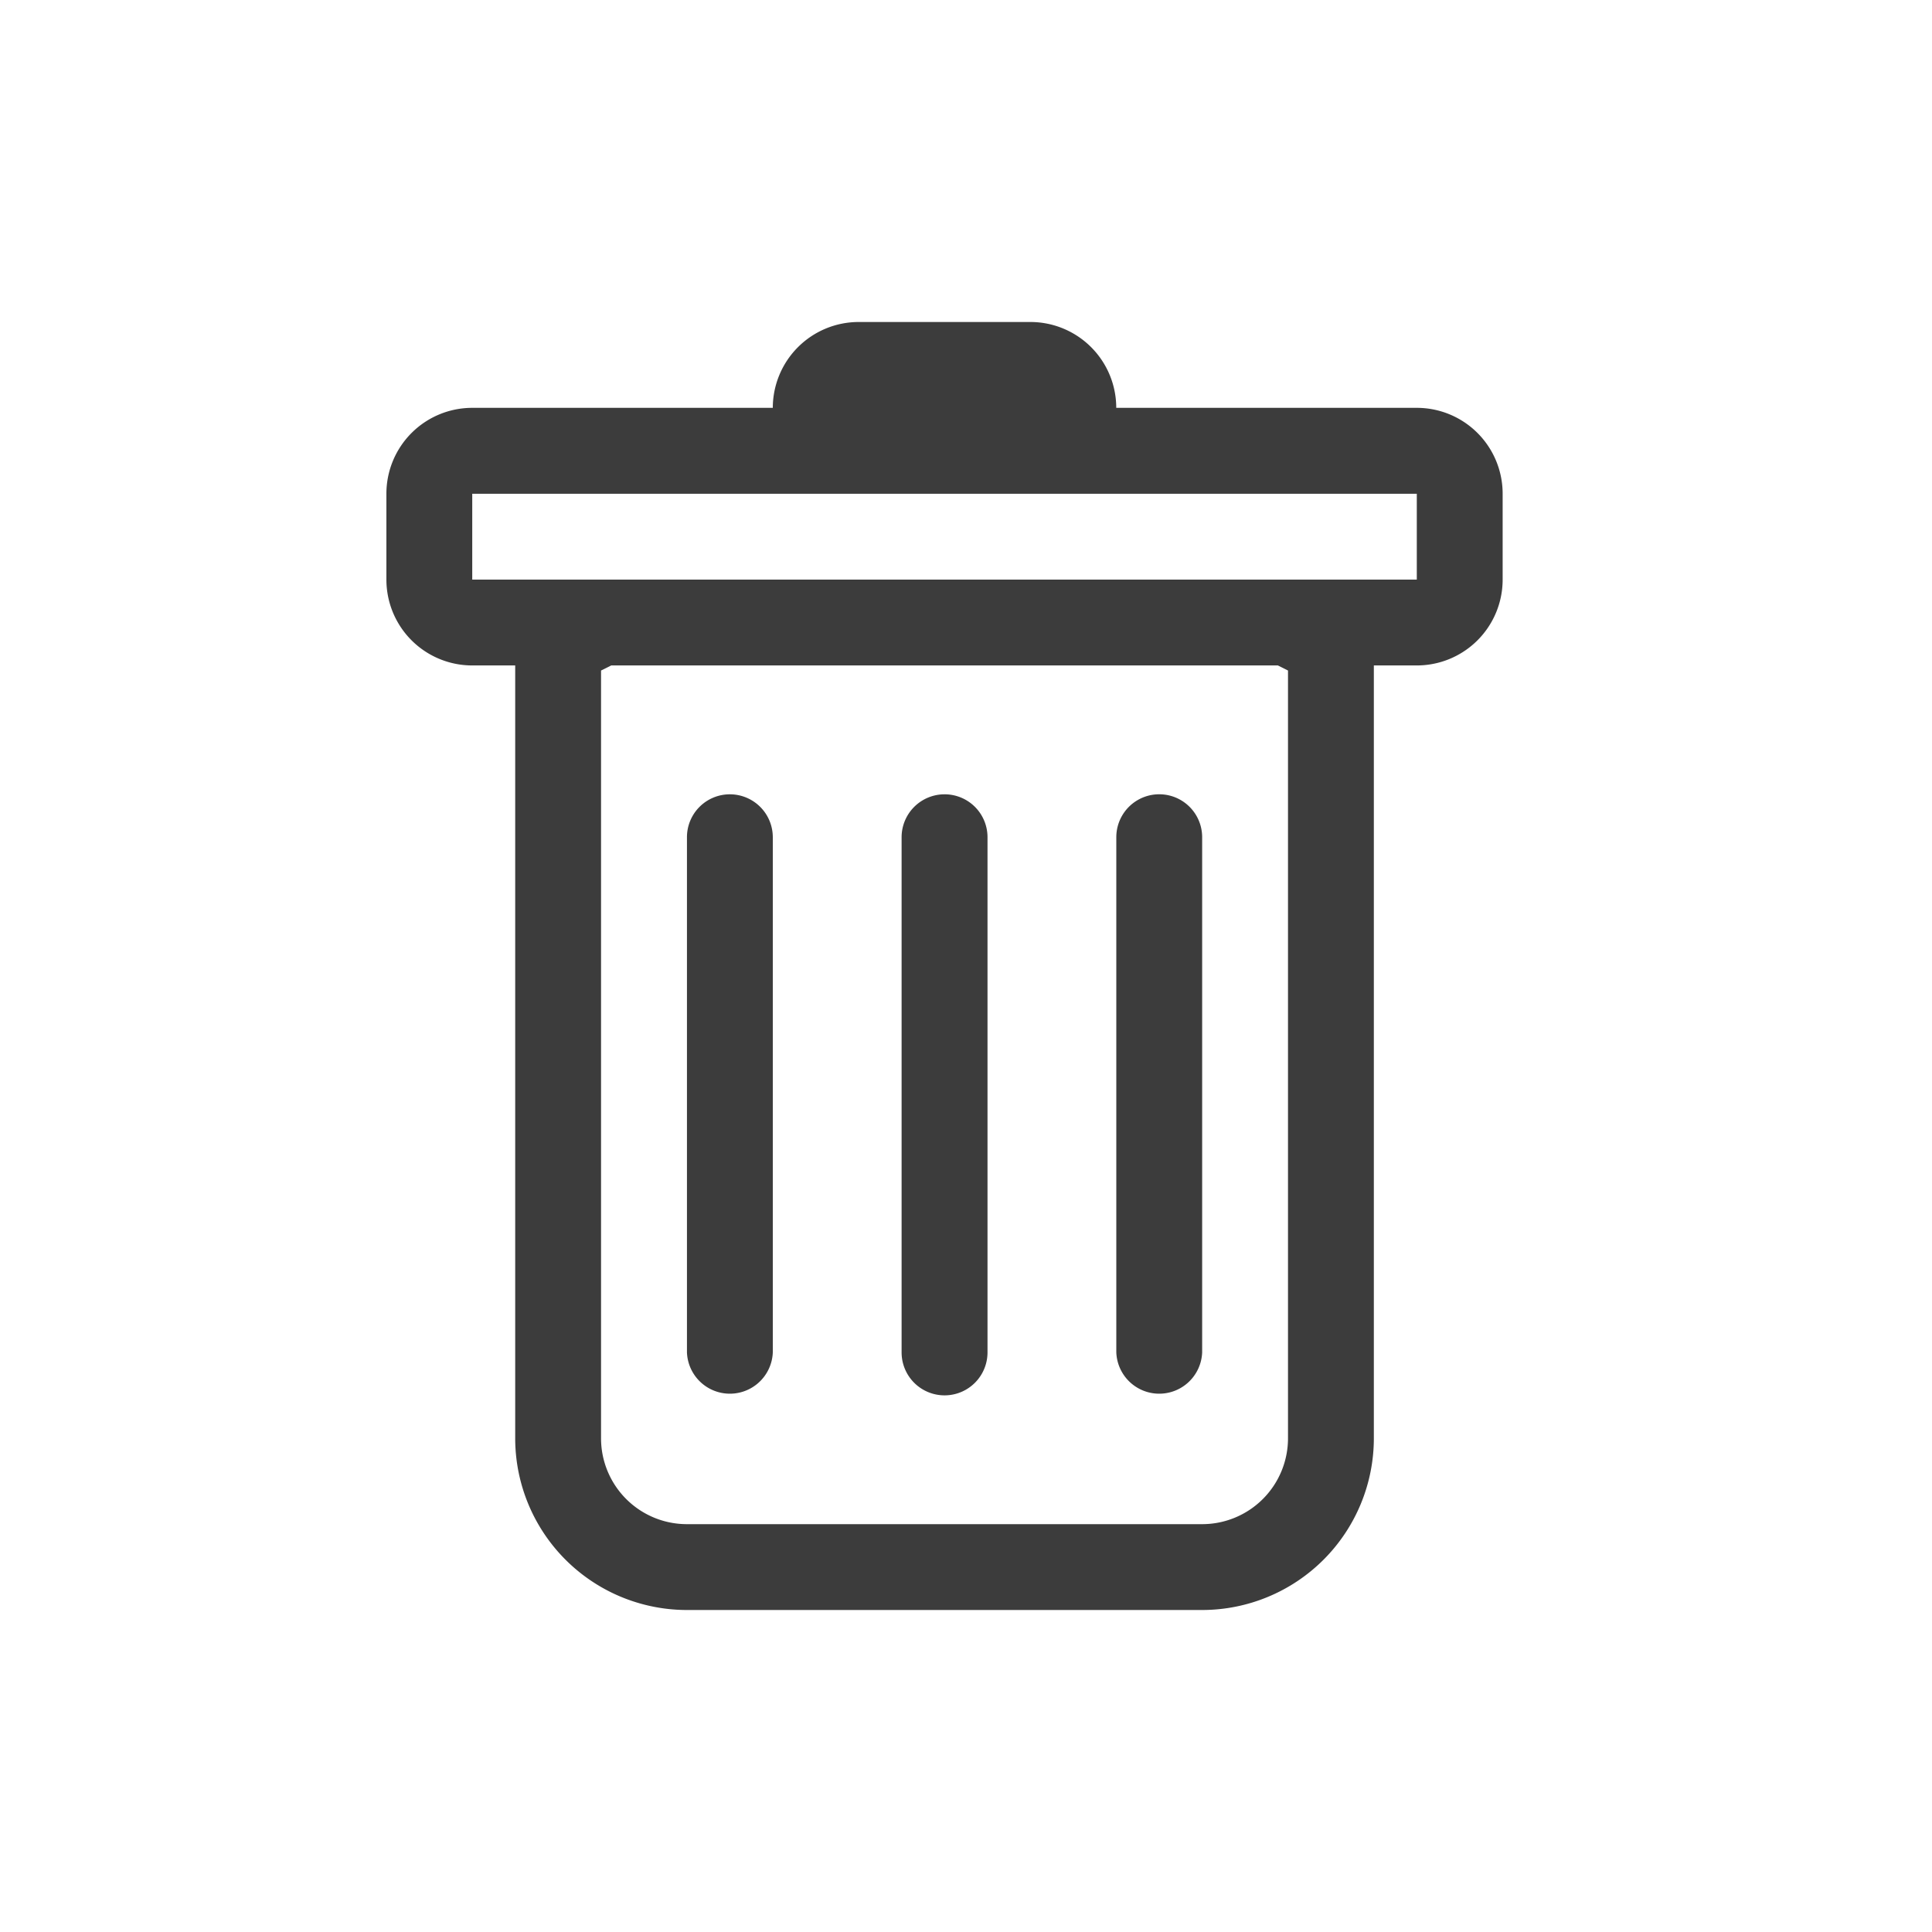 <svg viewBox="0 0 30 30" fill="none" xmlns="http://www.w3.org/2000/svg"><path d="M11.334 12.334A.667.667 0 0 1 12 13v8a.667.667 0 0 1-1.333 0v-8a.666.666 0 0 1 .667-.666Zm3.333 0a.666.666 0 0 1 .667.666v8A.667.667 0 0 1 14 21v-8a.667.667 0 0 1 .667-.666Zm4 .666a.666.666 0 1 0-1.333 0v8a.667.667 0 0 0 1.333 0v-8Z" fill="#3C3C3C"/><path fill-rule="evenodd" clip-rule="evenodd" d="M23.333 9A1.333 1.333 0 0 1 22 10.333h-.667v12A2.667 2.667 0 0 1 18.667 25h-8A2.667 2.667 0 0 1 8 22.333v-12h-.667A1.333 1.333 0 0 1 6 9V7.667a1.333 1.333 0 0 1 1.333-1.334H12A1.334 1.334 0 0 1 13.333 5H16a1.333 1.333 0 0 1 1.333 1.333H22a1.333 1.333 0 0 1 1.333 1.334V9ZM9.491 10.333l-.158.079v11.921a1.333 1.333 0 0 0 1.334 1.334h8A1.333 1.333 0 0 0 20 22.333V10.412l-.157-.079H9.49ZM7.333 9V7.667H22V9H7.333Z" fill="#3C3C3C"/></svg>